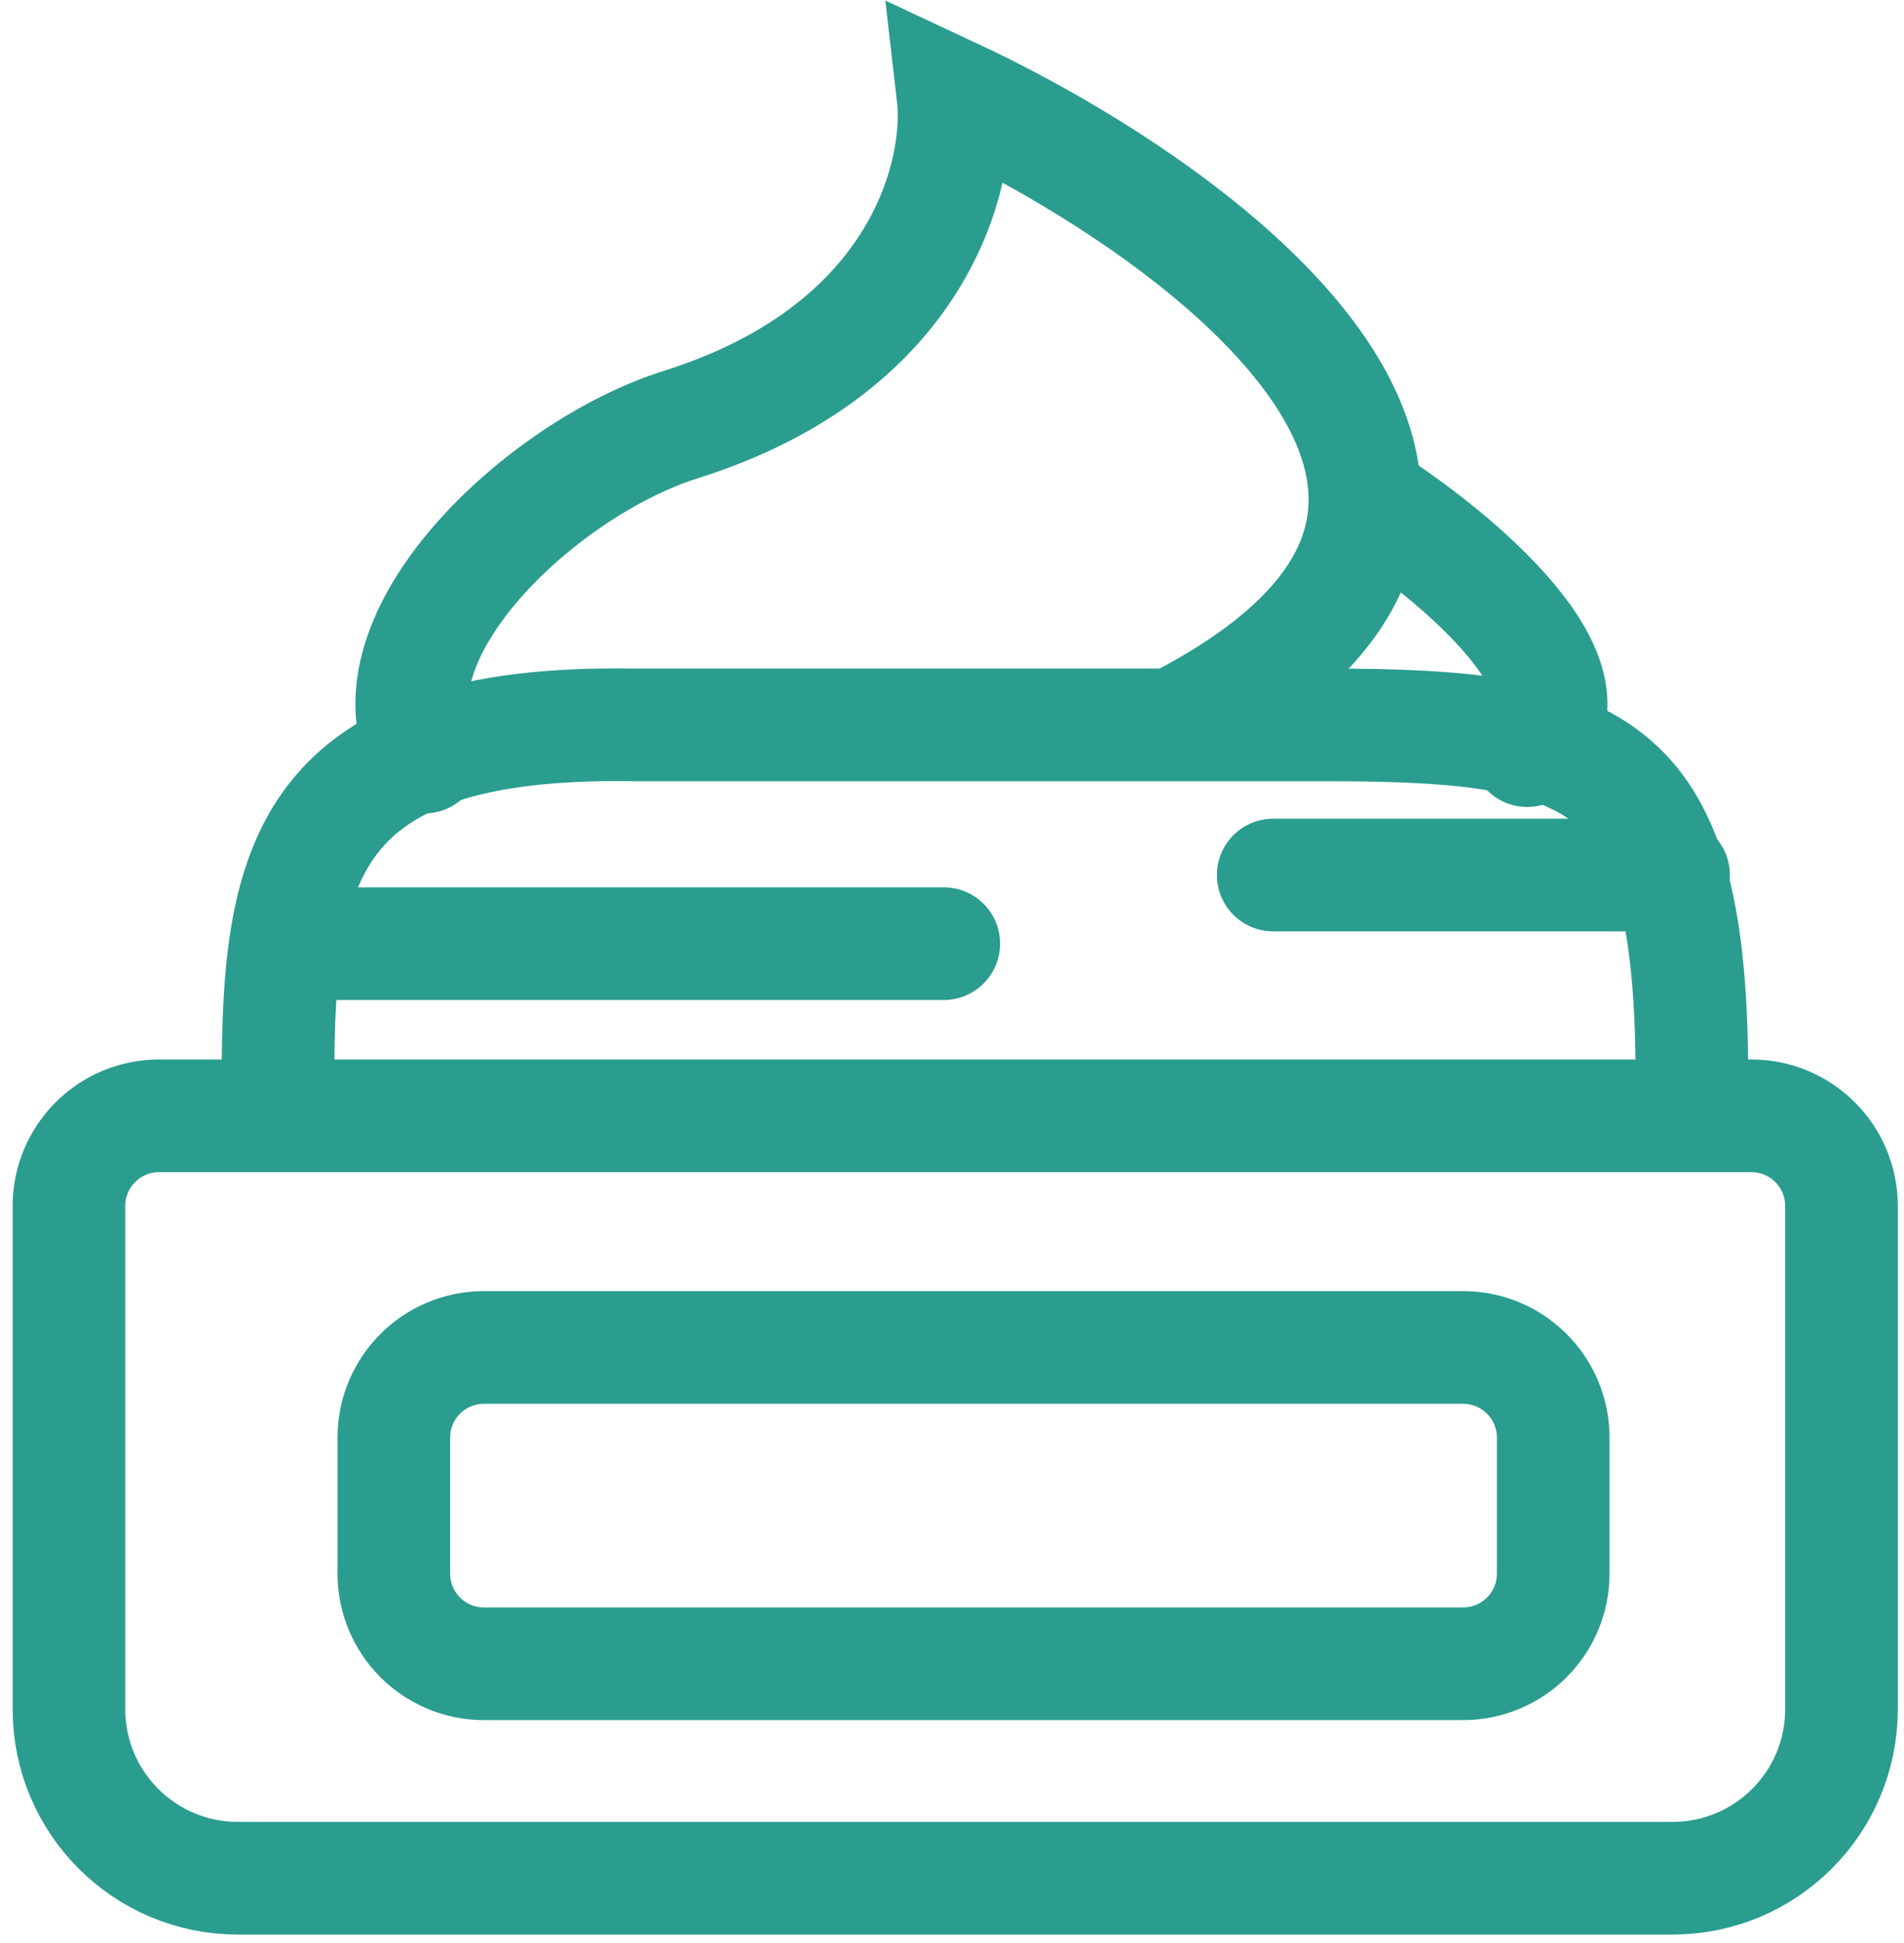 <svg width="101" height="103" viewBox="0 0 101 103" fill="none" xmlns="http://www.w3.org/2000/svg">
<path d="M14.748 57.2C14.749 45.826 16.181 38.163 33.559 38.435H70.452C85.137 38.435 89.749 40.367 89.749 57.2" stroke="#2A9D8F" stroke-width="5.974"/>
<path d="M22.515 40.14C19.214 33.772 28.704 24.843 36.107 22.513C48.826 18.51 51.035 9.17 50.549 5C59.623 9.239 72.3 17.72 72.403 26.38M62.685 38.207C69.76 34.501 72.451 30.421 72.403 26.38M72.403 26.38C77.133 29.374 85.476 36.251 81.01 39.799M88.777 46.395H67.539M15.598 50.034H50.064" stroke="#2A9D8F" stroke-width="5.974" stroke-linecap="round"/>
<path d="M8.438 59.162H92.904C95.544 59.162 97.684 61.302 97.684 63.941V90.625C97.683 95.574 93.672 99.586 88.723 99.586H12.619C7.67 99.586 3.658 95.574 3.658 90.625V63.941C3.658 61.302 5.798 59.162 8.438 59.162Z" stroke="#2A9D8F" stroke-width="5.974"/>
<path d="M25.67 71.444H77.612C80.252 71.444 82.392 73.584 82.392 76.223V83.434C82.392 86.074 80.252 88.214 77.612 88.214H25.67C23.03 88.214 20.891 86.074 20.891 83.434V76.223C20.891 73.584 23.03 71.444 25.67 71.444Z" stroke="#2A9D8F" stroke-width="5.974"/>
</svg>

